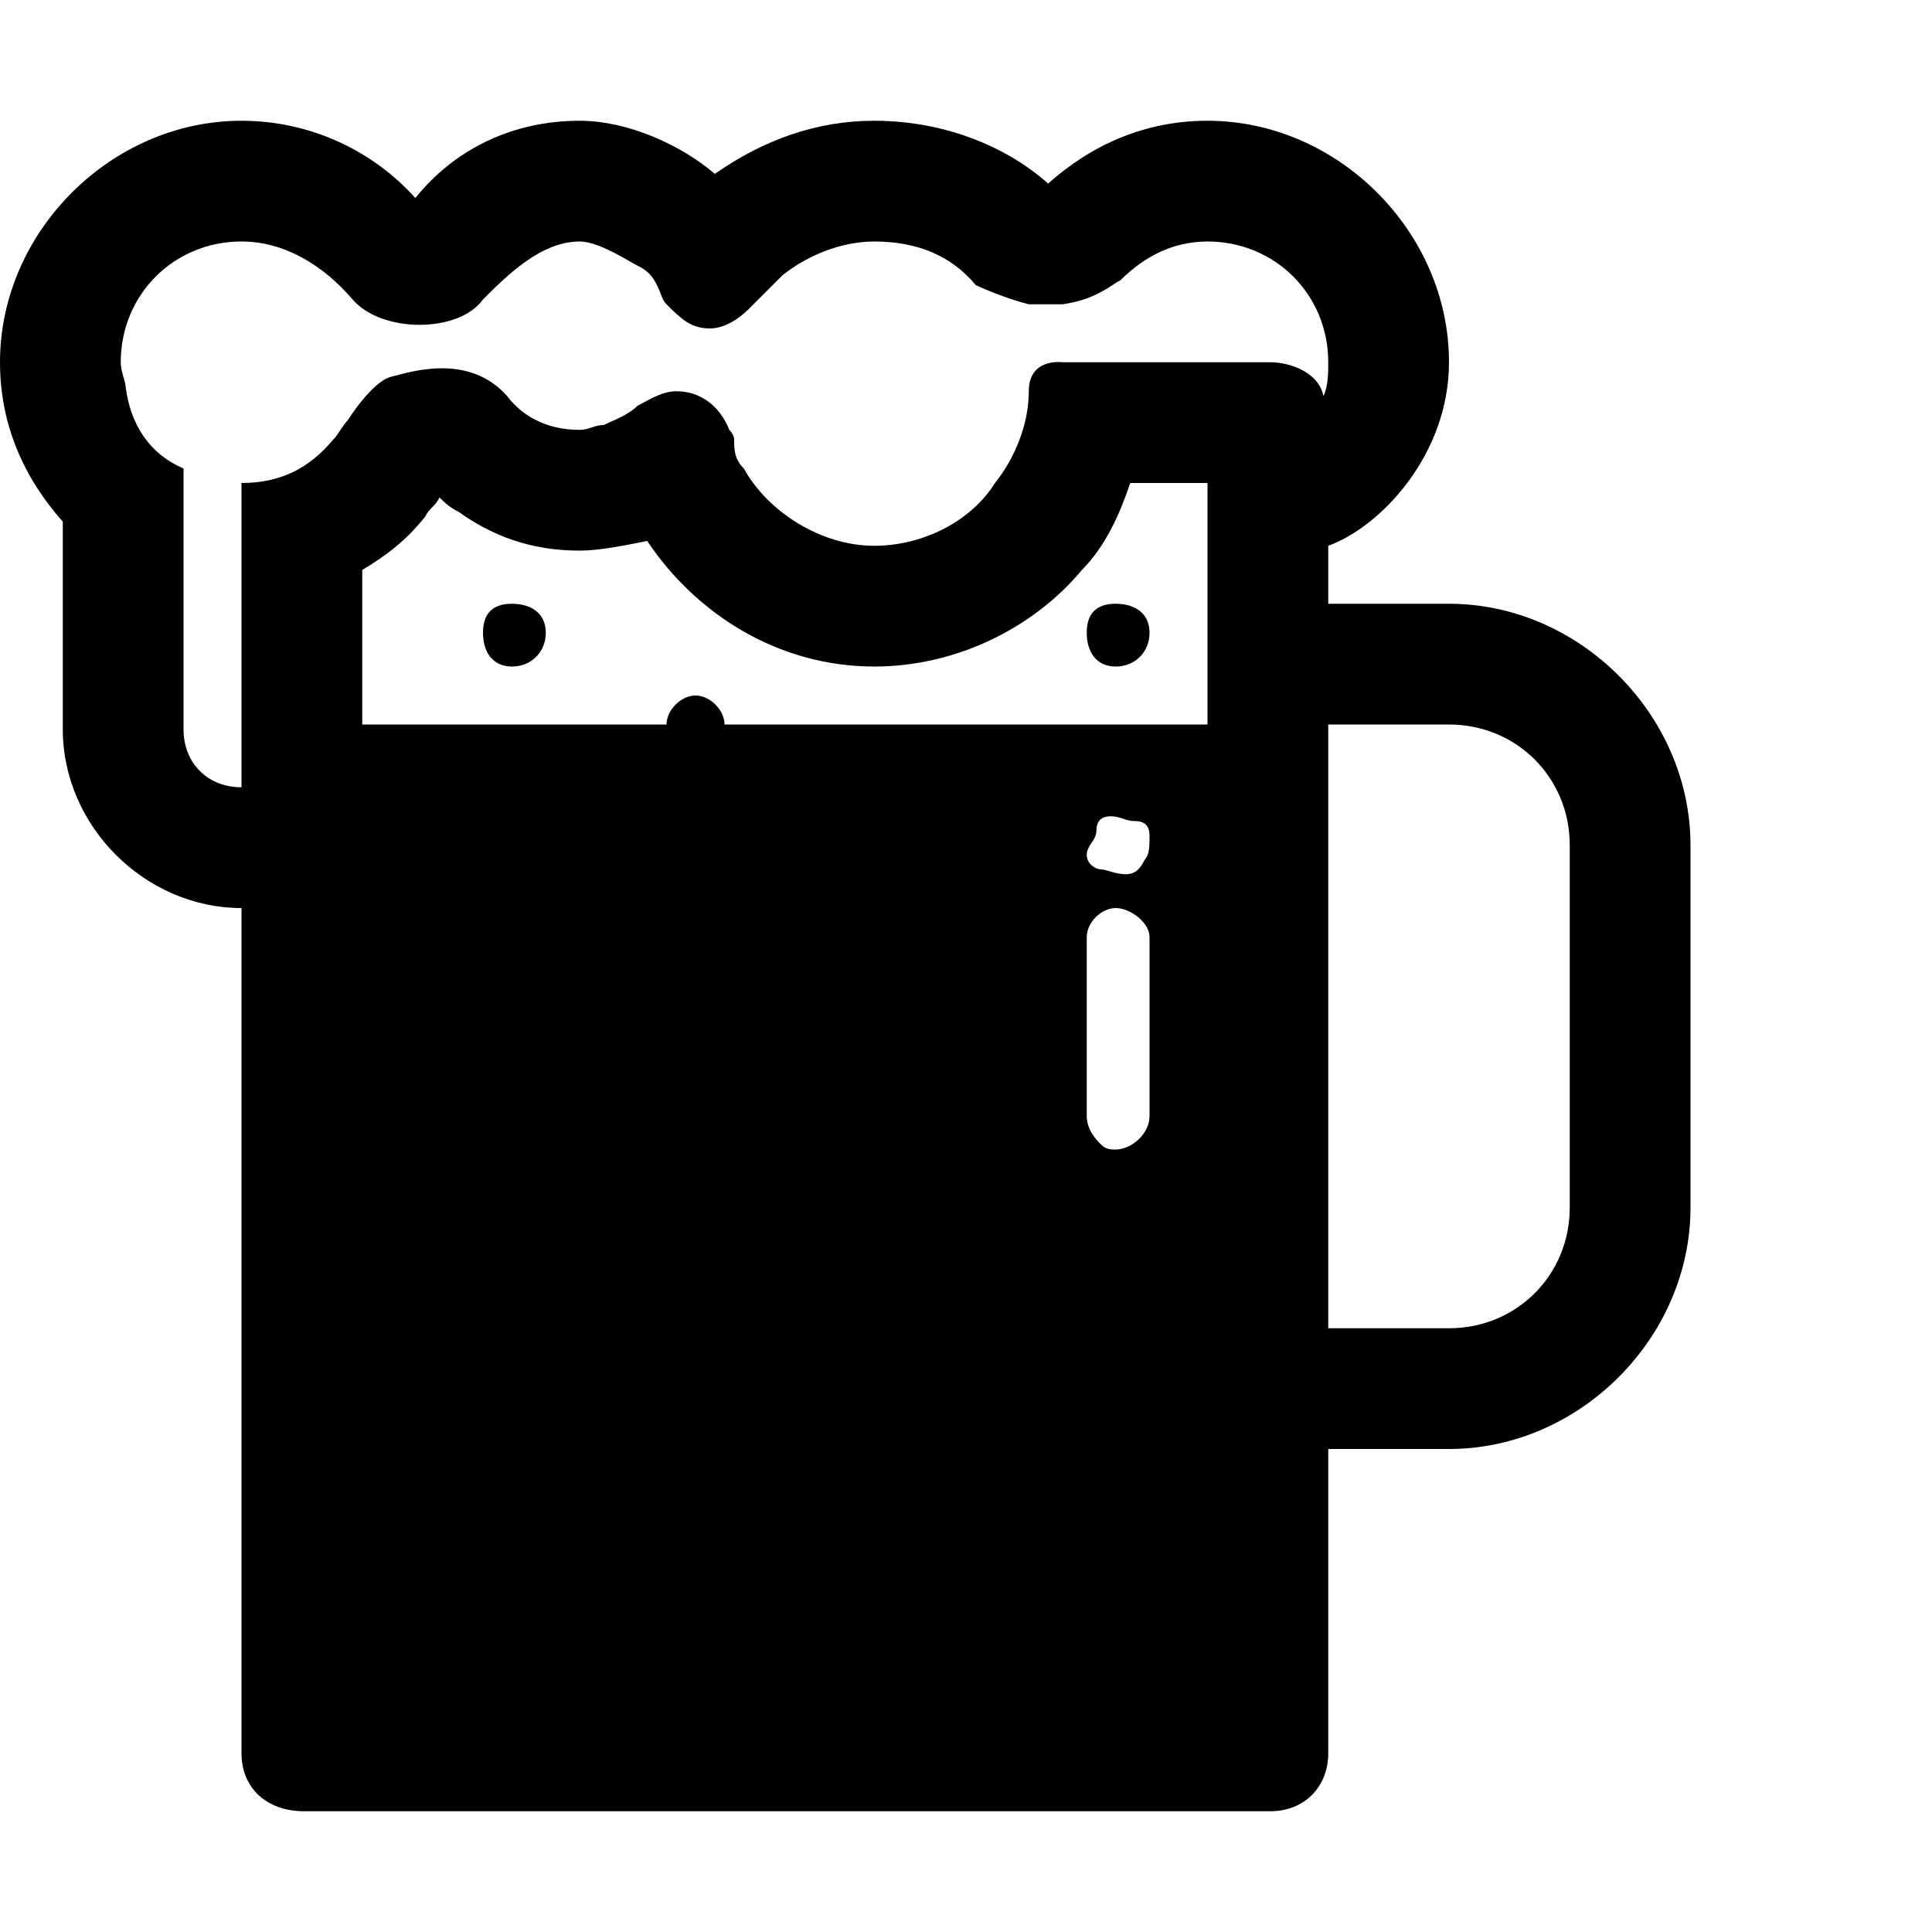 <?xml version="1.0"?><svg xmlns="http://www.w3.org/2000/svg" width="40" height="40" viewBox="0 0 40 40"><path  d="m30 12.5c2.7 0 5 2.3 5 5v7.5c0 2.7-2.3 5-5 5h-2.5v6.3c0 0.7-0.5 1.2-1.2 1.2h-20c-0.8 0-1.3-0.5-1.3-1.2v-17.5c-2 0-3.7-1.7-3.7-3.7v-4.3c-0.8-0.9-1.3-2-1.3-3.3 0-2.7 2.3-5 5-5 1.4 0 2.7 0.6 3.6 1.6 0.8-1 2-1.6 3.4-1.6 1 0 2.1 0.5 2.8 1.1 1-0.7 2.1-1.1 3.3-1.1 1.4 0 2.7 0.5 3.6 1.3 0.9-0.8 2-1.3 3.3-1.3 2.7 0 5 2.3 5 5 0 1.9-1.4 3.4-2.5 3.8v1.2h2.5z m-6.9 11.3c0.3 0 0.7-0.3 0.7-0.7v-3.7c0-0.3-0.4-0.6-0.7-0.6s-0.6 0.3-0.6 0.6v3.7c0 0.3 0.2 0.5 0.3 0.6 0.1 0.1 0.2 0.1 0.3 0.1z m0.6-6c0.1-0.1 0.1-0.3 0.1-0.5s-0.1-0.3-0.3-0.3-0.3-0.1-0.5-0.1-0.3 0.1-0.3 0.3-0.2 0.3-0.2 0.5 0.2 0.3 0.3 0.3 0.3 0.1 0.5 0.1 0.3-0.1 0.4-0.3z m1.3-5.3v-2.5h-1.6c-0.2 0.6-0.5 1.3-1 1.8-1 1.2-2.6 2-4.3 2-2 0-3.7-1.1-4.7-2.6-0.5 0.1-1 0.2-1.4 0.2-1 0-1.8-0.3-2.5-0.8-0.2-0.1-0.3-0.2-0.4-0.3-0.1 0.2-0.2 0.2-0.3 0.4-0.4 0.5-0.8 0.8-1.3 1.1v3.2h6.3c0-0.3 0.3-0.6 0.6-0.6s0.6 0.3 0.6 0.6h10v-2.5z m2.4-4.3c0.1-0.2 0.1-0.5 0.1-0.7 0-1.4-1.1-2.5-2.5-2.5-0.7 0-1.3 0.3-1.8 0.8-0.2 0.1-0.5 0.4-1.2 0.5h-0.7c-0.4-0.1-0.9-0.3-1.1-0.4-0.5-0.6-1.2-0.9-2.1-0.9-0.7 0-1.4 0.3-1.9 0.7l-0.6 0.6c0 0 0 0-0.1 0.1-0.2 0.2-0.5 0.4-0.8 0.4-0.4 0-0.6-0.2-0.9-0.5-0.1-0.1-0.1-0.2-0.2-0.4s-0.2-0.3-0.4-0.4-0.8-0.5-1.2-0.5c-0.8 0-1.5 0.7-2 1.2-0.5 0.7-2.1 0.7-2.7 0s-1.4-1.2-2.3-1.2c-1.4 0-2.5 1.1-2.5 2.5 0 0.2 0.1 0.4 0.1 0.5 0.1 0.8 0.5 1.4 1.2 1.7v5.4c0 0.7 0.5 1.2 1.2 1.2v-6.3c0.8 0 1.4-0.3 1.9-0.9 0.1-0.1 0.2-0.3 0.3-0.4 0 0 0.5-0.8 0.9-0.9s1.6-0.5 2.4 0.4c0.3 0.4 0.8 0.7 1.5 0.7 0.2 0 0.3-0.1 0.5-0.1 0.2-0.1 0.5-0.2 0.7-0.4 0.2-0.1 0.5-0.3 0.8-0.3 0.5 0 0.9 0.3 1.1 0.8 0 0 0.1 0.1 0.1 0.2 0 0.2 0 0.4 0.2 0.6 0.5 0.9 1.6 1.6 2.7 1.6 1 0 2-0.5 2.5-1.3 0.4-0.5 0.7-1.2 0.7-1.9s0.7-0.6 0.7-0.6h4.3c0.4 0 1 0.2 1.1 0.7z m5.1 16.8v-7.5c0-1.4-1.1-2.5-2.5-2.5h-2.5v12.5h2.5c1.4 0 2.5-1.1 2.5-2.5z m-22.5-11.9c0-0.4 0.2-0.6 0.6-0.6s0.7 0.2 0.7 0.6-0.3 0.7-0.7 0.7-0.6-0.3-0.6-0.7z m12.5 0c0-0.4 0.2-0.6 0.6-0.6s0.7 0.2 0.7 0.6-0.3 0.7-0.7 0.7-0.6-0.3-0.6-0.7z"></path></svg>